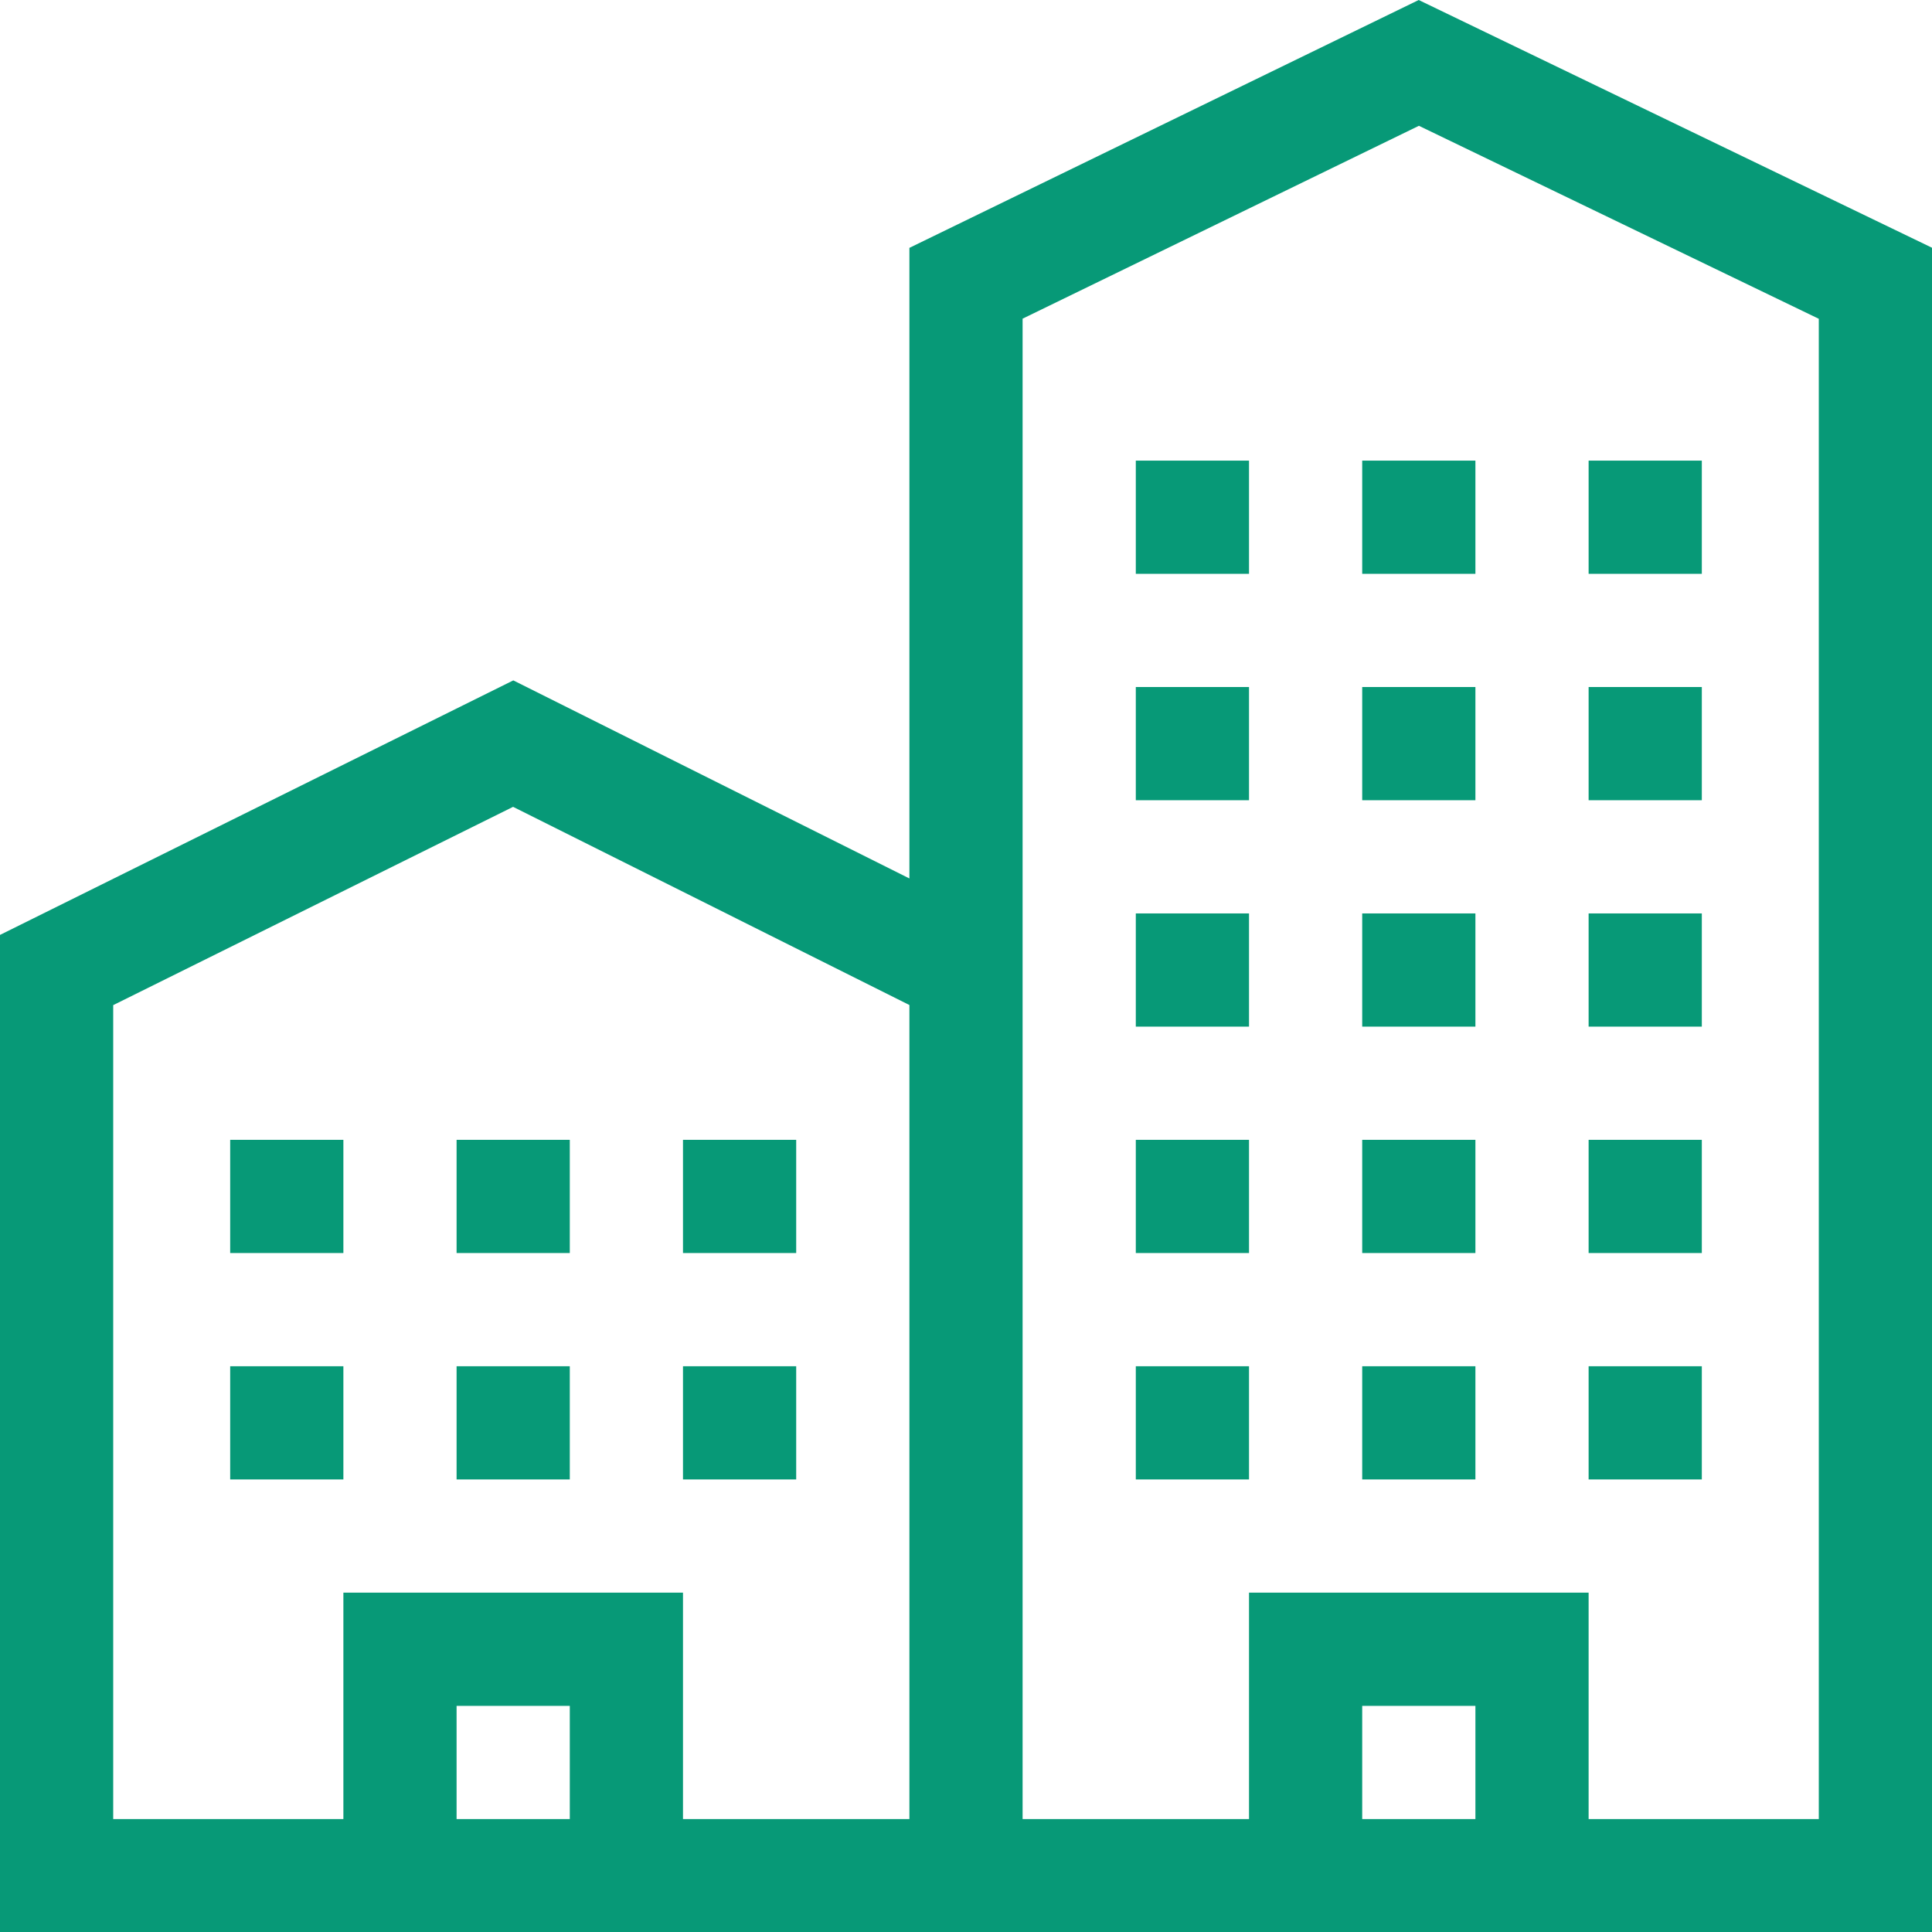 <svg xmlns="http://www.w3.org/2000/svg" width="512" height="512.069" viewBox="0 0 512 512.069">
  <g id="business" transform="translate(-0.034 0)">
    <path id="Path_1" data-name="Path 1" d="M241.034,65.687V232.8L136.062,180.312.034,247.764v264.3h512V65.653L376.007,0Zm-90,416.382h-30v-30h30Zm30,0v-60h-90v60h-61v-215.7l105.972-52.548L241.034,266.34V482.069Zm210,0h-30v-30h30Zm91-397.584V482.069h-61v-60h-90v60h-60V84.451L376.061,33.338Z" fill="#079977"/>
    <path id="Path_2" data-name="Path 2" d="M301.034,122.069h30v30h-30Z" fill="#079977"/>
    <path id="Path_3" data-name="Path 3" d="M421.034,122.069h30v30h-30Z" fill="#079977"/>
    <path id="Path_4" data-name="Path 4" d="M361.034,122.069h30v30h-30Z" fill="#079977"/>
    <path id="Path_5" data-name="Path 5" d="M301.034,182.069h30v30h-30Z" fill="#079977"/>
    <path id="Path_6" data-name="Path 6" d="M361.034,182.069h30v30h-30Z" fill="#079977"/>
    <path id="Path_7" data-name="Path 7" d="M421.034,182.069h30v30h-30Z" fill="#079977"/>
    <path id="Path_8" data-name="Path 8" d="M301.034,242.069h30v30h-30Z" fill="#079977"/>
    <path id="Path_9" data-name="Path 9" d="M421.034,242.069h30v30h-30Z" fill="#079977"/>
    <path id="Path_10" data-name="Path 10" d="M361.034,242.069h30v30h-30Z" fill="#079977"/>
    <path id="Path_11" data-name="Path 11" d="M301.034,302.069h30v30h-30Z" fill="#079977"/>
    <path id="Path_12" data-name="Path 12" d="M361.034,302.069h30v30h-30Z" fill="#079977"/>
    <path id="Path_13" data-name="Path 13" d="M421.034,302.069h30v30h-30Z" fill="#079977"/>
    <path id="Path_14" data-name="Path 14" d="M301.034,362.069h30v30h-30Z" fill="#079977"/>
    <path id="Path_15" data-name="Path 15" d="M421.034,362.069h30v30h-30Z" fill="#079977"/>
    <path id="Path_16" data-name="Path 16" d="M361.034,362.069h30v30h-30Z" fill="#079977"/>
    <path id="Path_17" data-name="Path 17" d="M61.034,302.069h30v30h-30Z" fill="#079977"/>
    <path id="Path_18" data-name="Path 18" d="M121.034,302.069h30v30h-30Z" fill="#079977"/>
    <path id="Path_19" data-name="Path 19" d="M181.034,302.069h30v30h-30Z" fill="#079977"/>
    <path id="Path_20" data-name="Path 20" d="M61.034,362.069h30v30h-30Z" fill="#079977"/>
    <path id="Path_21" data-name="Path 21" d="M181.034,362.069h30v30h-30Z" fill="#079977"/>
    <path id="Path_22" data-name="Path 22" d="M121.034,362.069h30v30h-30Z" fill="#079977"/>
  </g>
</svg>
